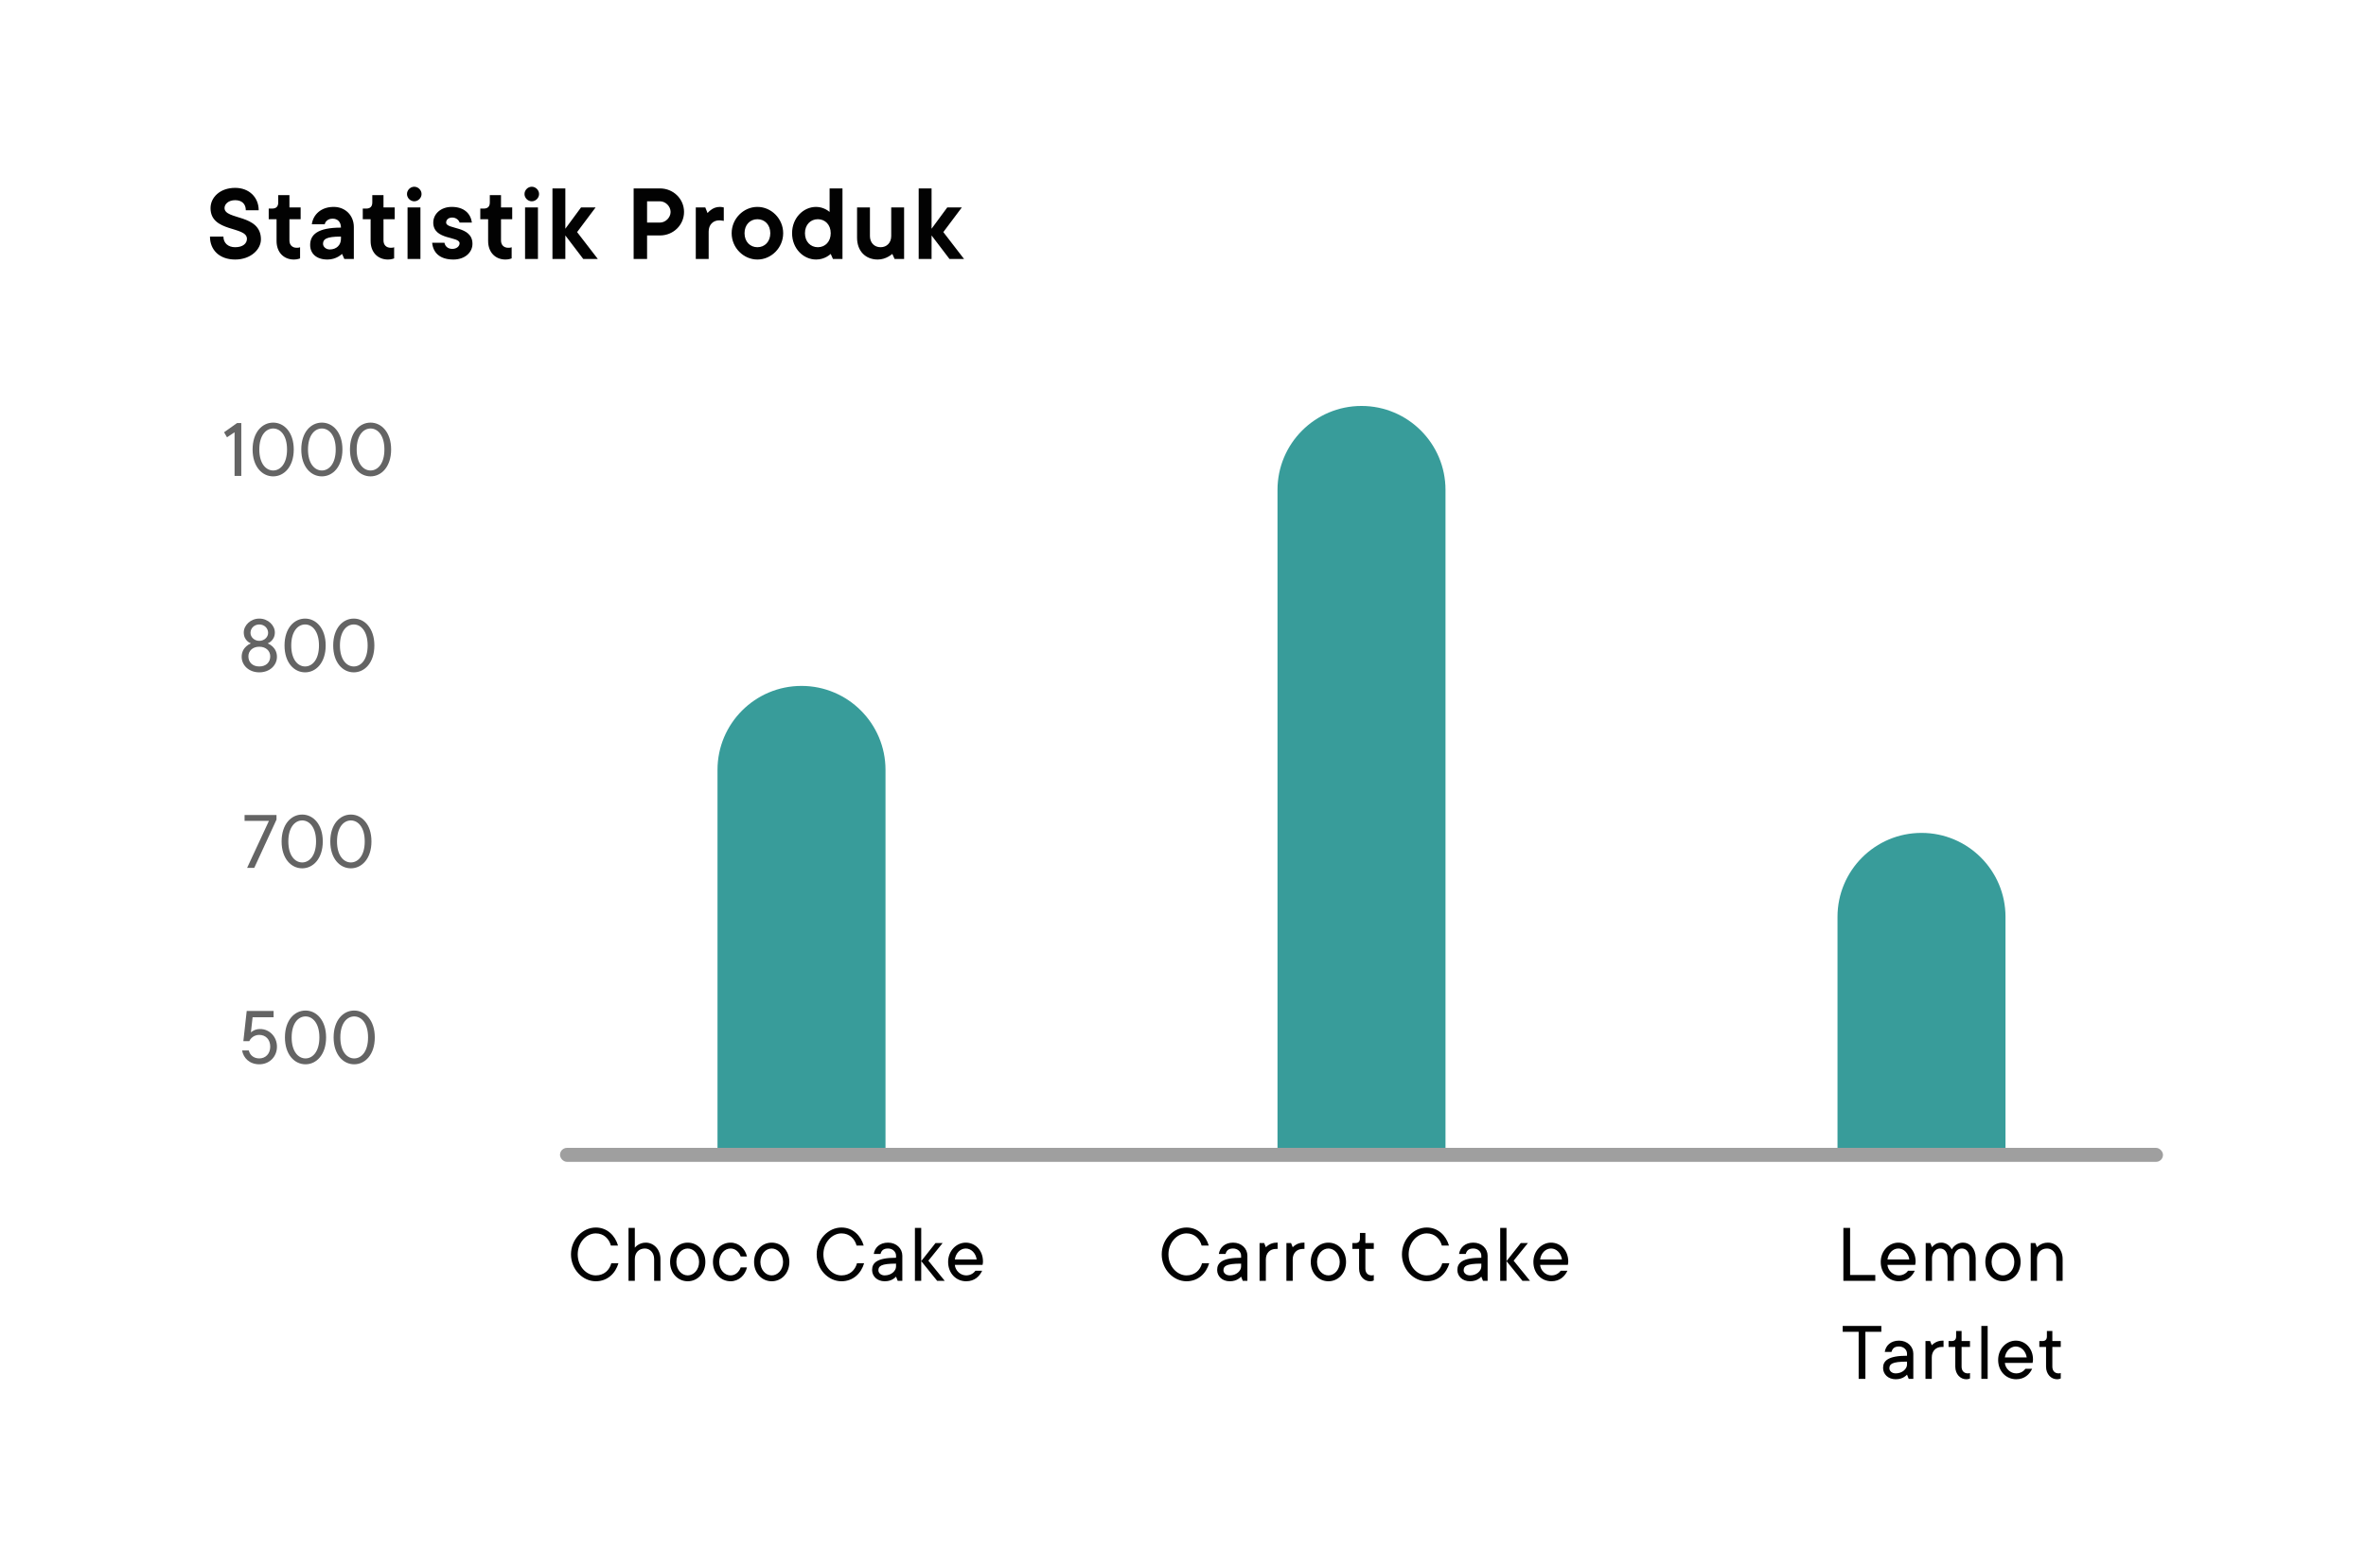 <svg width="338" height="224" viewBox="0 0 338 224" fill="none" xmlns="http://www.w3.org/2000/svg">
<g filter="url(#filter0_d_544_43747)">
<rect width="328" height="214" transform="translate(5 5)" fill="white"/>
<path d="M29.996 33.8H31.916C31.916 34.696 32.556 35.32 33.596 35.32C34.732 35.32 35.276 34.76 35.276 34.12C35.276 32.28 30.076 33.24 30.076 29.736C30.076 28.2 31.436 26.84 33.596 26.84C35.596 26.84 36.956 28.2 36.956 30.04H35.116C35.116 29.144 34.556 28.6 33.596 28.6C32.636 28.6 32.076 29.16 32.076 29.72C32.076 31.464 37.276 30.536 37.276 34.2C37.276 35.64 35.82 37.08 33.596 37.08C31.356 37.08 29.996 35.72 29.996 33.8ZM39.508 34.44V31.32H38.388V29.8H38.868C39.46 29.8 39.748 29.512 39.748 28.92V27.88H41.348V29.64H42.948V31.32H41.348V34.36C41.348 35 41.748 35.4 42.388 35.4C42.564 35.4 42.66 35.384 42.74 35.368L42.868 35.32V36.92C42.788 36.952 42.708 36.984 42.612 37C42.436 37.048 42.228 37.08 41.988 37.08C40.532 37.08 39.508 36.04 39.508 34.44ZM49.188 37L48.868 36.28C48.692 36.424 48.516 36.568 48.308 36.68C47.94 36.888 47.428 37.08 46.788 37.08C45.188 37.08 44.308 36.216 44.308 35C44.308 33.544 45.348 32.52 48.708 32.52C48.708 31.704 48.228 31.24 47.508 31.24C47.012 31.24 46.756 31.448 46.58 31.64C46.484 31.752 46.42 31.896 46.388 32.04H44.548C44.724 30.696 45.828 29.56 47.668 29.56C49.332 29.56 50.548 30.776 50.548 32.44V37H49.188ZM48.708 34.12V33.8C46.548 33.8 46.148 34.2 46.148 34.84C46.148 35.24 46.548 35.64 47.108 35.64C48.068 35.64 48.708 35.016 48.708 34.12ZM52.945 34.44V31.32H51.825V29.8H52.305C52.897 29.8 53.185 29.512 53.185 28.92V27.88H54.785V29.64H56.385V31.32H54.785V34.36C54.785 35 55.185 35.4 55.825 35.4C56.001 35.4 56.097 35.384 56.177 35.368L56.305 35.32V36.92C56.225 36.952 56.145 36.984 56.049 37C55.873 37.048 55.665 37.08 55.425 37.08C53.969 37.08 52.945 36.04 52.945 34.44ZM58.221 37V29.64H60.061V37H58.221ZM59.181 28.76C58.621 28.76 58.141 28.28 58.141 27.72C58.141 27.16 58.621 26.68 59.181 26.68C59.741 26.68 60.221 27.16 60.221 27.72C60.221 28.28 59.741 28.76 59.181 28.76ZM61.735 34.68H63.495C63.575 35.176 63.975 35.56 64.615 35.56C65.255 35.56 65.655 35.16 65.655 34.76C65.655 33.72 61.895 34.344 61.895 31.8C61.895 30.6 62.935 29.56 64.535 29.56C66.311 29.56 67.239 30.52 67.415 31.8H65.655C65.575 31.48 65.175 31.08 64.615 31.08C64.055 31.08 63.735 31.4 63.735 31.8C63.735 32.824 67.495 32.216 67.495 34.84C67.495 36.04 66.439 37.08 64.775 37.08C62.855 37.08 61.879 36.136 61.735 34.68ZM69.733 34.44V31.32H68.613V29.8H69.093C69.685 29.8 69.973 29.512 69.973 28.92V27.88H71.573V29.64H73.173V31.32H71.573V34.36C71.573 35 71.973 35.4 72.613 35.4C72.789 35.4 72.885 35.384 72.965 35.368L73.093 35.32V36.92C73.013 36.952 72.933 36.984 72.837 37C72.661 37.048 72.453 37.08 72.213 37.08C70.757 37.08 69.733 36.04 69.733 34.44ZM75.009 37V29.64H76.849V37H75.009ZM75.969 28.76C75.409 28.76 74.929 28.28 74.929 27.72C74.929 27.16 75.409 26.68 75.969 26.68C76.529 26.68 77.009 27.16 77.009 27.72C77.009 28.28 76.529 28.76 75.969 28.76ZM78.923 37V26.92H80.763V32.68L83.003 29.64H85.083L82.443 33.16L85.403 37H83.323L80.763 33.64V37H78.923ZM90.52 37V26.92H94.28C96.2 26.92 97.72 28.424 97.72 30.28C97.72 32.136 96.2 33.64 94.28 33.64H92.44V37H90.52ZM92.44 31.8H94.28C95.08 31.8 95.8 31.08 95.8 30.28C95.8 29.48 95.08 28.76 94.28 28.76H92.44V31.8ZM99.398 37V29.64H100.758L101.078 30.44C101.206 30.28 101.366 30.136 101.542 30.008C101.846 29.768 102.278 29.56 102.838 29.56C103.014 29.56 103.126 29.592 103.238 29.608L103.398 29.64V31.56L103.222 31.528C103.11 31.512 102.95 31.48 102.758 31.48C101.862 31.48 101.238 32.12 101.238 33.08V37H99.398ZM108.202 31.32C107.162 31.32 106.362 32.104 106.362 33.32C106.362 34.536 107.162 35.32 108.202 35.32C109.242 35.32 110.042 34.536 110.042 33.32C110.042 32.104 109.242 31.32 108.202 31.32ZM108.202 29.56C110.186 29.56 111.882 31.24 111.882 33.32C111.882 35.4 110.186 37.08 108.202 37.08C106.218 37.08 104.522 35.4 104.522 33.32C104.522 31.24 106.218 29.56 108.202 29.56ZM118.994 37L118.674 36.28C118.498 36.424 118.322 36.568 118.114 36.68C117.746 36.888 117.234 37.08 116.594 37.08C114.754 37.08 113.154 35.496 113.154 33.32C113.154 31.144 114.754 29.56 116.594 29.56C117.186 29.56 117.666 29.752 118.002 29.928C118.194 30.04 118.37 30.152 118.514 30.28V26.92H120.354V37H118.994ZM116.834 35.32C117.874 35.32 118.674 34.536 118.674 33.32C118.674 32.104 117.874 31.32 116.834 31.32C115.794 31.32 114.994 32.104 114.994 33.32C114.994 34.536 115.794 35.32 116.834 35.32ZM122.437 33.96V29.64H124.277V33.72C124.277 34.68 124.901 35.32 125.797 35.32C126.693 35.32 127.317 34.68 127.317 33.72V29.64H129.157V37H127.797L127.477 36.28C127.301 36.424 127.093 36.568 126.885 36.68C126.517 36.888 125.989 37.08 125.397 37.08C123.653 37.08 122.437 35.88 122.437 33.96ZM131.241 37V26.92H133.081V32.68L135.321 29.64H137.401L134.761 33.16L137.721 37H135.641L133.081 33.64V37H131.241Z" fill="#020202"/>
<path d="M33.51 68V61.76L32.43 62.48L32.01 61.76L33.87 60.44H34.47V68H33.51ZM39.025 67.22C40.033 67.22 41.005 66.272 41.005 64.22C41.005 62.168 40.033 61.22 39.025 61.22C38.017 61.22 37.045 62.168 37.045 64.22C37.045 66.272 38.017 67.22 39.025 67.22ZM39.025 68.06C37.453 68.06 36.085 66.68 36.085 64.22C36.085 61.76 37.453 60.38 39.025 60.38C40.585 60.38 41.965 61.76 41.965 64.22C41.965 66.68 40.585 68.06 39.025 68.06ZM45.98 67.22C46.988 67.22 47.96 66.272 47.96 64.22C47.96 62.168 46.988 61.22 45.98 61.22C44.972 61.22 44 62.168 44 64.22C44 66.272 44.972 67.22 45.98 67.22ZM45.98 68.06C44.408 68.06 43.04 66.68 43.04 64.22C43.04 61.76 44.408 60.38 45.98 60.38C47.54 60.38 48.92 61.76 48.92 64.22C48.92 66.68 47.54 68.06 45.98 68.06ZM52.935 67.22C53.943 67.22 54.915 66.272 54.915 64.22C54.915 62.168 53.943 61.22 52.935 61.22C51.927 61.22 50.955 62.168 50.955 64.22C50.955 66.272 51.927 67.22 52.935 67.22ZM52.935 68.06C51.363 68.06 49.995 66.68 49.995 64.22C49.995 61.76 51.363 60.38 52.935 60.38C54.495 60.38 55.875 61.76 55.875 64.22C55.875 66.68 54.495 68.06 52.935 68.06Z" fill="#646464"/>
<path d="M34.524 93.84C34.524 93.12 34.848 92.64 35.184 92.34C35.376 92.16 35.592 92.028 35.844 91.92C35.64 91.848 35.472 91.74 35.328 91.596C35.076 91.356 34.824 90.972 34.824 90.36C34.824 89.352 35.784 88.38 37.044 88.38C38.304 88.38 39.264 89.352 39.264 90.36C39.264 90.972 39 91.356 38.748 91.596C38.604 91.74 38.436 91.848 38.244 91.92C38.484 92.028 38.7 92.16 38.904 92.34C39.228 92.64 39.564 93.12 39.564 93.84C39.564 95.04 38.544 96.06 37.044 96.06C35.544 96.06 34.524 95.04 34.524 93.84ZM35.484 93.78C35.484 94.632 36.084 95.22 37.044 95.22C38.004 95.22 38.604 94.632 38.604 93.78C38.604 93 38.004 92.4 37.044 92.4C36.084 92.4 35.484 93 35.484 93.78ZM35.784 90.42C35.784 91.02 36.324 91.56 37.044 91.56C37.764 91.56 38.304 91.02 38.304 90.42C38.304 89.76 37.764 89.22 37.044 89.22C36.324 89.22 35.784 89.76 35.784 90.42ZM43.587 95.22C44.595 95.22 45.567 94.272 45.567 92.22C45.567 90.168 44.595 89.22 43.587 89.22C42.579 89.22 41.607 90.168 41.607 92.22C41.607 94.272 42.579 95.22 43.587 95.22ZM43.587 96.06C42.015 96.06 40.647 94.68 40.647 92.22C40.647 89.76 42.015 88.38 43.587 88.38C45.147 88.38 46.527 89.76 46.527 92.22C46.527 94.68 45.147 96.06 43.587 96.06ZM50.541 95.22C51.549 95.22 52.521 94.272 52.521 92.22C52.521 90.168 51.549 89.22 50.541 89.22C49.533 89.22 48.561 90.168 48.561 92.22C48.561 94.272 49.533 95.22 50.541 95.22ZM50.541 96.06C48.969 96.06 47.601 94.68 47.601 92.22C47.601 89.76 48.969 88.38 50.541 88.38C52.101 88.38 53.481 89.76 53.481 92.22C53.481 94.68 52.101 96.06 50.541 96.06Z" fill="#646464"/>
<path d="M35.3 124L38.42 117.28H34.94V116.44H39.5V117.1L36.32 124H35.3ZM43.17 123.22C44.178 123.22 45.151 122.272 45.151 120.22C45.151 118.168 44.178 117.22 43.17 117.22C42.163 117.22 41.191 118.168 41.191 120.22C41.191 122.272 42.163 123.22 43.17 123.22ZM43.17 124.06C41.599 124.06 40.23 122.68 40.23 120.22C40.23 117.76 41.599 116.38 43.17 116.38C44.73 116.38 46.111 117.76 46.111 120.22C46.111 122.68 44.73 124.06 43.17 124.06ZM50.125 123.22C51.133 123.22 52.105 122.272 52.105 120.22C52.105 118.168 51.133 117.22 50.125 117.22C49.117 117.22 48.145 118.168 48.145 120.22C48.145 122.272 49.117 123.22 50.125 123.22ZM50.125 124.06C48.553 124.06 47.185 122.68 47.185 120.22C47.185 117.76 48.553 116.38 50.125 116.38C51.685 116.38 53.065 117.76 53.065 120.22C53.065 122.68 51.685 124.06 50.125 124.06Z" fill="#646464"/>
<path d="M34.585 150.08H35.545C35.677 150.692 36.193 151.22 37.045 151.22C37.933 151.22 38.605 150.56 38.605 149.54C38.605 148.52 37.957 147.86 37.045 147.86C36.505 147.86 36.145 148.088 35.917 148.316C35.785 148.448 35.677 148.604 35.605 148.76H34.765L35.245 144.44H39.085V145.34H36.085L35.845 147.5C35.941 147.416 36.061 147.332 36.193 147.26C36.421 147.128 36.745 147.02 37.165 147.02C38.473 147.02 39.565 148.1 39.565 149.54C39.565 150.98 38.485 152.06 37.045 152.06C35.653 152.06 34.777 151.172 34.585 150.08ZM43.645 151.22C44.653 151.22 45.625 150.272 45.625 148.22C45.625 146.168 44.653 145.22 43.645 145.22C42.637 145.22 41.665 146.168 41.665 148.22C41.665 150.272 42.637 151.22 43.645 151.22ZM43.645 152.06C42.073 152.06 40.705 150.68 40.705 148.22C40.705 145.76 42.073 144.38 43.645 144.38C45.205 144.38 46.585 145.76 46.585 148.22C46.585 150.68 45.205 152.06 43.645 152.06ZM50.6 151.22C51.608 151.22 52.58 150.272 52.58 148.22C52.58 146.168 51.608 145.22 50.6 145.22C49.592 145.22 48.62 146.168 48.62 148.22C48.62 150.272 49.592 151.22 50.6 151.22ZM50.6 152.06C49.028 152.06 47.66 150.68 47.66 148.22C47.66 145.76 49.028 144.38 50.6 144.38C52.16 144.38 53.54 145.76 53.54 148.22C53.54 150.68 52.16 152.06 50.6 152.06Z" fill="#646464"/>
<path d="M102.5 110C102.5 103.373 107.873 98 114.5 98C121.127 98 126.5 103.373 126.5 110V164H102.5V110Z" fill="#389C9A"/>
<path d="M182.5 70C182.5 63.373 187.873 58 194.5 58C201.127 58 206.5 63.373 206.5 70V164H182.5V70Z" fill="#389C9A"/>
<path d="M262.5 131C262.5 124.373 267.873 119 274.5 119V119C281.127 119 286.5 124.373 286.5 131V164H262.5V131Z" fill="#389C9A"/>
<rect x="80" y="164" width="229" height="2" rx="1" fill="#9F9F9F"/>
<path d="M87.331 180.48H88.35C87.93 181.92 86.79 183.06 85.111 183.06C83.251 183.06 81.57 181.38 81.57 179.22C81.57 177.06 83.251 175.38 85.111 175.38C86.731 175.38 87.871 176.52 88.29 177.96H87.27C87.019 177 86.263 176.22 85.111 176.22C83.79 176.22 82.531 177.48 82.531 179.22C82.531 180.96 83.79 182.22 85.111 182.22C86.323 182.22 87.079 181.44 87.331 180.48ZM89.789 183V175.44H90.689V178.26C90.797 178.128 90.929 178.008 91.085 177.9C91.361 177.72 91.733 177.54 92.249 177.54C93.389 177.54 94.349 178.5 94.349 179.88V183H93.449V179.88C93.449 178.98 92.837 178.38 92.129 178.38C91.277 178.38 90.689 178.968 90.689 179.88V183H89.789ZM98.246 182.22C99.074 182.22 99.866 181.452 99.866 180.3C99.866 179.148 99.074 178.38 98.246 178.38C97.406 178.38 96.626 179.148 96.626 180.3C96.626 181.452 97.406 182.22 98.246 182.22ZM98.246 183.06C96.854 183.06 95.726 181.92 95.726 180.3C95.726 178.68 96.854 177.54 98.246 177.54C99.638 177.54 100.766 178.68 100.766 180.3C100.766 181.92 99.638 183.06 98.246 183.06ZM105.809 181.08H106.709C106.457 182.172 105.569 183.06 104.369 183.06C102.977 183.06 101.849 181.92 101.849 180.3C101.849 178.68 102.977 177.54 104.369 177.54C105.569 177.54 106.457 178.428 106.709 179.52H105.809C105.617 178.92 105.077 178.38 104.369 178.38C103.529 178.38 102.749 179.148 102.749 180.3C102.749 181.452 103.529 182.22 104.369 182.22C105.077 182.22 105.617 181.68 105.809 181.08ZM110.246 182.22C111.074 182.22 111.866 181.452 111.866 180.3C111.866 179.148 111.074 178.38 110.246 178.38C109.406 178.38 108.626 179.148 108.626 180.3C108.626 181.452 109.406 182.22 110.246 182.22ZM110.246 183.06C108.854 183.06 107.726 181.92 107.726 180.3C107.726 178.68 108.854 177.54 110.246 177.54C111.638 177.54 112.766 178.68 112.766 180.3C112.766 181.92 111.638 183.06 110.246 183.06ZM122.427 180.48H123.447C123.027 181.92 121.887 183.06 120.207 183.06C118.347 183.06 116.667 181.38 116.667 179.22C116.667 177.06 118.347 175.38 120.207 175.38C121.827 175.38 122.967 176.52 123.387 177.96H122.367C122.115 177 121.359 176.22 120.207 176.22C118.887 176.22 117.627 177.48 117.627 179.22C117.627 180.96 118.887 182.22 120.207 182.22C121.419 182.22 122.175 181.44 122.427 180.48ZM128.245 183L128.005 182.4C127.885 182.532 127.753 182.64 127.597 182.736C127.321 182.916 126.925 183.06 126.385 183.06C125.305 183.06 124.585 182.34 124.585 181.44C124.585 180.42 125.305 179.7 128.005 179.7V179.4C128.005 178.86 127.537 178.38 126.865 178.38C126.193 178.38 125.917 178.68 125.785 179.16H124.825C124.957 178.26 125.665 177.54 126.865 177.54C128.065 177.54 128.905 178.392 128.905 179.4V183H128.245ZM128.005 180.96V180.54C125.845 180.54 125.485 180.9 125.485 181.5C125.485 181.872 125.845 182.22 126.385 182.22C127.345 182.22 128.005 181.56 128.005 180.96ZM130.703 183V175.44H131.603V180.18L133.643 177.6H134.663L132.623 180.12L134.963 183H133.883L131.603 180.18V183H130.703ZM139.345 181.56H140.305C139.945 182.34 139.225 183.06 138.025 183.06C136.585 183.06 135.445 181.92 135.445 180.3C135.445 178.68 136.657 177.54 137.965 177.54C139.285 177.54 140.425 178.608 140.425 180.24C140.425 180.396 140.401 180.504 140.389 180.588L140.365 180.72H136.405C136.465 181.5 137.173 182.22 138.025 182.22C138.733 182.22 139.165 181.812 139.345 181.56ZM136.405 179.94H139.525C139.393 179.04 138.745 178.38 137.965 178.38C137.185 178.38 136.537 179.04 136.405 179.94Z" fill="#020202"/>
<path d="M171.72 180.48H172.74C172.32 181.92 171.18 183.06 169.5 183.06C167.64 183.06 165.96 181.38 165.96 179.22C165.96 177.06 167.64 175.38 169.5 175.38C171.12 175.38 172.26 176.52 172.68 177.96H171.66C171.408 177 170.652 176.22 169.5 176.22C168.18 176.22 166.92 177.48 166.92 179.22C166.92 180.96 168.18 182.22 169.5 182.22C170.712 182.22 171.468 181.44 171.72 180.48ZM177.539 183L177.299 182.4C177.179 182.532 177.047 182.64 176.891 182.736C176.615 182.916 176.219 183.06 175.679 183.06C174.599 183.06 173.879 182.34 173.879 181.44C173.879 180.42 174.599 179.7 177.299 179.7V179.4C177.299 178.86 176.831 178.38 176.159 178.38C175.487 178.38 175.211 178.68 175.079 179.16H174.119C174.251 178.26 174.959 177.54 176.159 177.54C177.359 177.54 178.199 178.392 178.199 179.4V183H177.539ZM177.299 180.96V180.54C175.139 180.54 174.779 180.9 174.779 181.5C174.779 181.872 175.139 182.22 175.679 182.22C176.639 182.22 177.299 181.56 177.299 180.96ZM179.937 183V177.6H180.597L180.837 178.2C180.945 178.08 181.077 177.972 181.233 177.876C181.509 177.696 181.881 177.54 182.397 177.54H182.517V178.44H182.277C181.425 178.44 180.837 179.028 180.837 179.94V183H179.937ZM183.775 183V177.6H184.435L184.675 178.2C184.783 178.08 184.915 177.972 185.071 177.876C185.347 177.696 185.719 177.54 186.235 177.54H186.355V178.44H186.115C185.263 178.44 184.675 179.028 184.675 179.94V183H183.775ZM189.772 182.22C190.6 182.22 191.392 181.452 191.392 180.3C191.392 179.148 190.6 178.38 189.772 178.38C188.932 178.38 188.152 179.148 188.152 180.3C188.152 181.452 188.932 182.22 189.772 182.22ZM189.772 183.06C188.38 183.06 187.252 181.92 187.252 180.3C187.252 178.68 188.38 177.54 189.772 177.54C191.164 177.54 192.292 178.68 192.292 180.3C192.292 181.92 191.164 183.06 189.772 183.06ZM194.155 181.26V178.44H193.195V177.6H193.615C194.059 177.6 194.275 177.384 194.275 176.94V176.16H195.055V177.6H196.255V178.44H195.055V181.26C195.055 181.872 195.415 182.22 195.955 182.22C196.039 182.22 196.111 182.208 196.171 182.196L196.255 182.16V182.94C196.219 182.964 196.171 182.988 196.123 183C196.015 183.036 195.883 183.06 195.715 183.06C194.887 183.06 194.155 182.34 194.155 181.26ZM206.037 180.48H207.057C206.637 181.92 205.497 183.06 203.817 183.06C201.957 183.06 200.277 181.38 200.277 179.22C200.277 177.06 201.957 175.38 203.817 175.38C205.437 175.38 206.577 176.52 206.997 177.96H205.977C205.725 177 204.969 176.22 203.817 176.22C202.497 176.22 201.237 177.48 201.237 179.22C201.237 180.96 202.497 182.22 203.817 182.22C205.029 182.22 205.785 181.44 206.037 180.48ZM211.856 183L211.616 182.4C211.496 182.532 211.364 182.64 211.208 182.736C210.932 182.916 210.536 183.06 209.996 183.06C208.916 183.06 208.196 182.34 208.196 181.44C208.196 180.42 208.916 179.7 211.616 179.7V179.4C211.616 178.86 211.148 178.38 210.476 178.38C209.804 178.38 209.528 178.68 209.396 179.16H208.436C208.568 178.26 209.276 177.54 210.476 177.54C211.676 177.54 212.516 178.392 212.516 179.4V183H211.856ZM211.616 180.96V180.54C209.456 180.54 209.096 180.9 209.096 181.5C209.096 181.872 209.456 182.22 209.996 182.22C210.956 182.22 211.616 181.56 211.616 180.96ZM214.314 183V175.44H215.214V180.18L217.254 177.6H218.274L216.234 180.12L218.574 183H217.494L215.214 180.18V183H214.314ZM222.956 181.56H223.916C223.556 182.34 222.836 183.06 221.636 183.06C220.196 183.06 219.056 181.92 219.056 180.3C219.056 178.68 220.268 177.54 221.576 177.54C222.896 177.54 224.036 178.608 224.036 180.24C224.036 180.396 224.012 180.504 224 180.588L223.976 180.72H220.016C220.076 181.5 220.784 182.22 221.636 182.22C222.344 182.22 222.776 181.812 222.956 181.56ZM220.016 179.94H223.136C223.004 179.04 222.356 178.38 221.576 178.38C220.796 178.38 220.148 179.04 220.016 179.94Z" fill="#020202"/>
<path d="M263.34 183V175.44H264.3V182.16H267.9V183H263.34ZM272.577 181.56H273.537C273.177 182.34 272.457 183.06 271.257 183.06C269.817 183.06 268.677 181.92 268.677 180.3C268.677 178.68 269.889 177.54 271.197 177.54C272.517 177.54 273.657 178.608 273.657 180.24C273.657 180.396 273.633 180.504 273.621 180.588L273.597 180.72H269.637C269.697 181.5 270.405 182.22 271.257 182.22C271.965 182.22 272.397 181.812 272.577 181.56ZM269.637 179.94H272.757C272.625 179.04 271.977 178.38 271.197 178.38C270.417 178.38 269.769 179.04 269.637 179.94ZM275.101 183V177.6H275.761L276.001 178.2C276.085 178.08 276.193 177.972 276.325 177.876C276.553 177.696 276.853 177.54 277.321 177.54C277.861 177.54 278.233 177.78 278.473 178.02C278.617 178.164 278.737 178.32 278.821 178.5C278.929 178.32 279.049 178.164 279.205 178.02C279.481 177.78 279.865 177.54 280.441 177.54C281.401 177.54 282.241 178.368 282.241 179.76V183H281.341V179.76C281.341 178.848 280.873 178.38 280.261 178.38C279.649 178.38 279.121 178.908 279.121 179.76V183H278.221V179.76C278.221 178.848 277.753 178.38 277.141 178.38C276.553 178.38 276.001 178.956 276.001 179.76V183H275.101ZM286.138 182.22C286.966 182.22 287.758 181.452 287.758 180.3C287.758 179.148 286.966 178.38 286.138 178.38C285.298 178.38 284.518 179.148 284.518 180.3C284.518 181.452 285.298 182.22 286.138 182.22ZM286.138 183.06C284.746 183.06 283.618 181.92 283.618 180.3C283.618 178.68 284.746 177.54 286.138 177.54C287.53 177.54 288.658 178.68 288.658 180.3C288.658 181.92 287.53 183.06 286.138 183.06ZM290.101 183V177.6H290.761L291.001 178.2C291.109 178.08 291.241 177.972 291.397 177.876C291.673 177.696 292.045 177.54 292.561 177.54C293.701 177.54 294.661 178.5 294.661 179.88V183H293.761V179.88C293.761 178.98 293.149 178.38 292.441 178.38C291.589 178.38 291.001 178.968 291.001 179.88V183H290.101ZM265.523 197V190.28H263.243V189.44H268.763V190.28H266.483V197H265.523ZM272.671 197L272.431 196.4C272.311 196.532 272.179 196.64 272.023 196.736C271.747 196.916 271.351 197.06 270.811 197.06C269.731 197.06 269.011 196.34 269.011 195.44C269.011 194.42 269.731 193.7 272.431 193.7V193.4C272.431 192.86 271.963 192.38 271.291 192.38C270.619 192.38 270.343 192.68 270.211 193.16H269.251C269.383 192.26 270.091 191.54 271.291 191.54C272.491 191.54 273.331 192.392 273.331 193.4V197H272.671ZM272.431 194.96V194.54C270.271 194.54 269.911 194.9 269.911 195.5C269.911 195.872 270.271 196.22 270.811 196.22C271.771 196.22 272.431 195.56 272.431 194.96ZM275.069 197V191.6H275.729L275.969 192.2C276.077 192.08 276.209 191.972 276.365 191.876C276.641 191.696 277.013 191.54 277.529 191.54H277.649V192.44H277.409C276.557 192.44 275.969 193.028 275.969 193.94V197H275.069ZM279.327 195.26V192.44H278.367V191.6H278.787C279.231 191.6 279.447 191.384 279.447 190.94V190.16H280.227V191.6H281.427V192.44H280.227V195.26C280.227 195.872 280.587 196.22 281.127 196.22C281.211 196.22 281.283 196.208 281.343 196.196L281.427 196.16V196.94C281.391 196.964 281.343 196.988 281.295 197C281.187 197.036 281.055 197.06 280.887 197.06C280.059 197.06 279.327 196.34 279.327 195.26ZM283.051 197V189.44H283.951V197H283.051ZM289.349 195.56H290.309C289.949 196.34 289.229 197.06 288.029 197.06C286.589 197.06 285.449 195.92 285.449 194.3C285.449 192.68 286.661 191.54 287.969 191.54C289.289 191.54 290.429 192.608 290.429 194.24C290.429 194.396 290.405 194.504 290.393 194.588L290.369 194.72H286.409C286.469 195.5 287.177 196.22 288.029 196.22C288.737 196.22 289.169 195.812 289.349 195.56ZM286.409 193.94H289.529C289.397 193.04 288.749 192.38 287.969 192.38C287.189 192.38 286.541 193.04 286.409 193.94ZM292.293 195.26V192.44H291.333V191.6H291.753C292.197 191.6 292.413 191.384 292.413 190.94V190.16H293.193V191.6H294.393V192.44H293.193V195.26C293.193 195.872 293.553 196.22 294.093 196.22C294.177 196.22 294.249 196.208 294.309 196.196L294.393 196.16V196.94C294.357 196.964 294.309 196.988 294.261 197C294.153 197.036 294.021 197.06 293.853 197.06C293.025 197.06 292.293 196.34 292.293 195.26Z" fill="#020202"/>
</g>
<defs>
<filter id="filter0_d_544_43747" x="0" y="0" width="338" height="224" filterUnits="userSpaceOnUse" color-interpolation-filters="sRGB">
<feFlood flood-opacity="0" result="BackgroundImageFix"/>
<feColorMatrix in="SourceAlpha" type="matrix" values="0 0 0 0 0 0 0 0 0 0 0 0 0 0 0 0 0 0 127 0" result="hardAlpha"/>
<feOffset/>
<feGaussianBlur stdDeviation="2.5"/>
<feComposite in2="hardAlpha" operator="out"/>
<feColorMatrix type="matrix" values="0 0 0 0 0 0 0 0 0 0 0 0 0 0 0 0 0 0 0.15 0"/>
<feBlend mode="normal" in2="BackgroundImageFix" result="effect1_dropShadow_544_43747"/>
<feBlend mode="normal" in="SourceGraphic" in2="effect1_dropShadow_544_43747" result="shape"/>
</filter>
</defs>
</svg>
